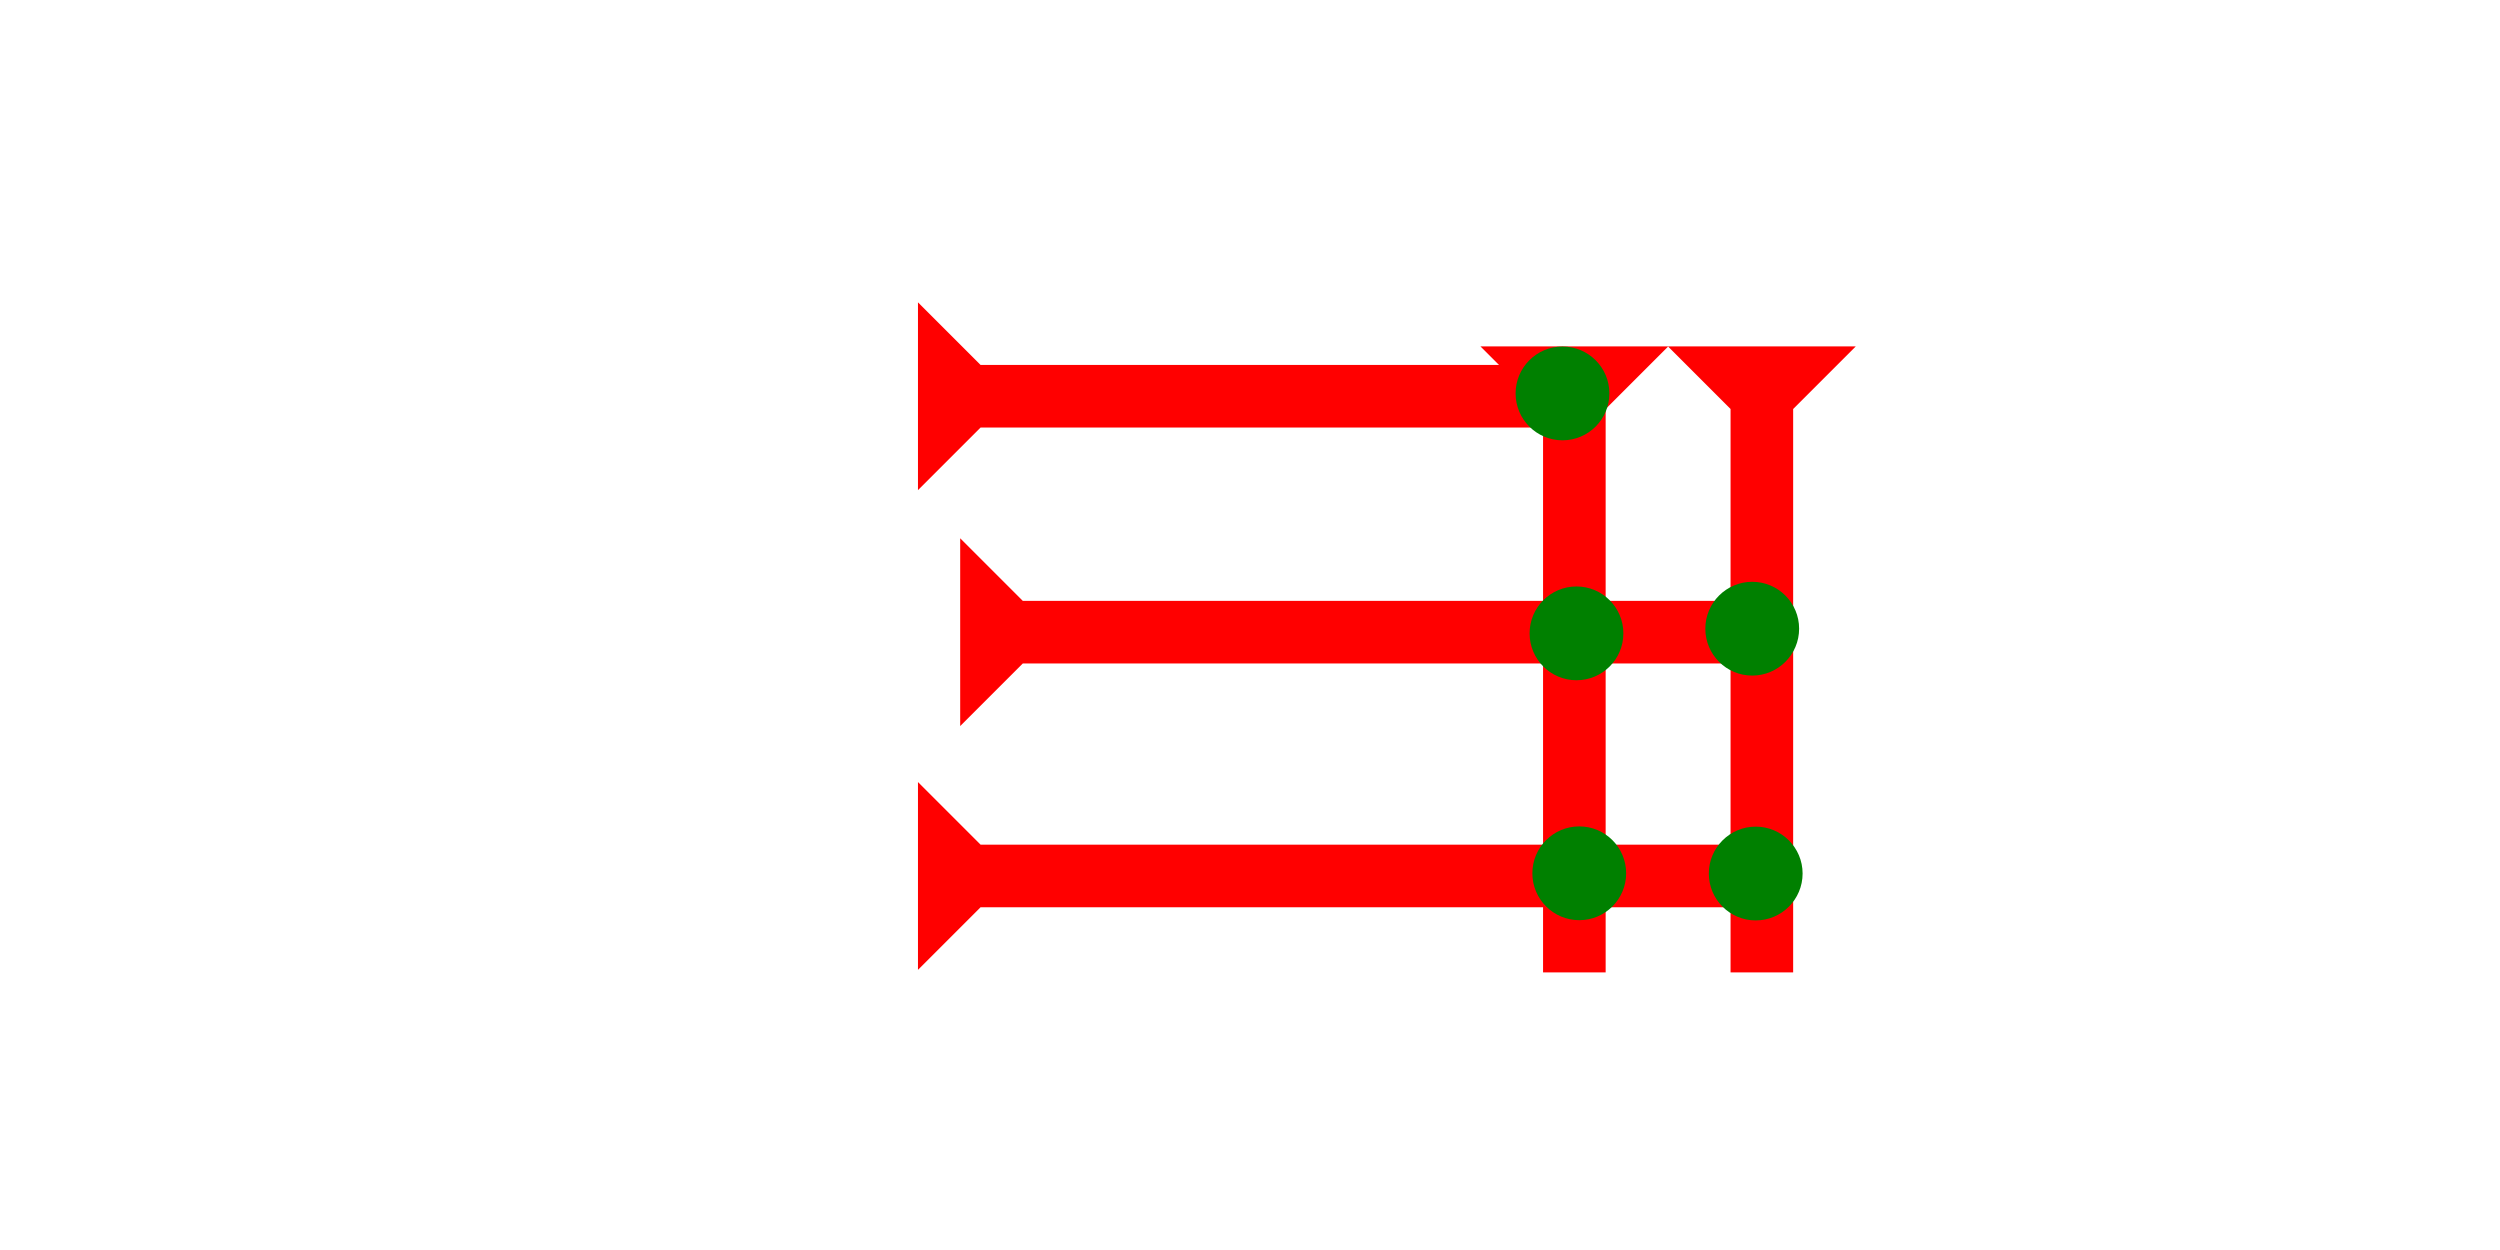 <?xml version="1.0" encoding="UTF-8" standalone="no"?>
<svg
   xmlns:dc="http://purl.org/dc/elements/1.1/"
   xmlns:cc="http://creativecommons.org/ns#"
   xmlns:rdf="http://www.w3.org/1999/02/22-rdf-syntax-ns#"
   xmlns:svg="http://www.w3.org/2000/svg"
   xmlns="http://www.w3.org/2000/svg"
   width="160"
   height="80"
   viewBox="0 0 42.333 21.167"
   version="1.1"
   id="svg8">
  <defs
     id="defs2" />
  <g
     id="layer1">
    <g
       id="g1445"
       transform="matrix(0,-0.265,0.265,0,15.544,16.423)">
      <title
         id="title1441">Right Horizontal Mark, RH</title>
      <polygon
         points="0,0 12,0 8,4 8,55 4,55 4,4 "
         style="fill:#ff0000"
         id="polygon1443" />
    </g>
    <g
       id="g1751"
       transform="matrix(0,-0.265,0.265,0,16.259,12.295)">
      <title
         id="title1747">Right Horizontal Mark, RH</title>
      <polygon
         points="4,50 4,4 0,0 12,0 8,4 8,50 "
         style="fill:#ff0000"
         id="polygon1749" />
    </g>
    <g
       id="g1757"
       transform="matrix(0,-0.265,0.265,0,15.544,8.3)">
      <title
         id="title1753">Right Horizontal Mark, RH</title>
      <polygon
         points="12,0 8,4 8,40 4,40 4,4 0,0 "
         style="fill:#ff0000"
         id="polygon1755" />
    </g>
    <g
       id="g1799"
       transform="matrix(0.265,0,0,0.265,25.069,5.866)">
      <title
         id="title1795">Down Vertical Mark, DV</title>
      <polygon
         points="12,0 8,4 8,40 4,40 4,4 0,0 "
         style="fill:#ff0000"
         id="polygon1797" />
    </g>
    <circle
       style="fill:#008000;fill-rule:evenodd;stroke-width:0.265"
       id="circle1819"
       cx="26.458"
       cy="6.662"
       r="0.794">
      <title
         id="title1821">Northeast Corner Connector, NEC</title>
    </circle>
    <g
       id="g1831"
       transform="matrix(0.265,0,0,0.265,28.244,5.866)">
      <title
         id="title1827">Down Vertical Mark, DV</title>
      <polygon
         points="4,40 4,4 0,0 12,0 8,4 8,40 "
         style="fill:#ff0000"
         id="polygon1829" />
    </g>
    <circle
       style="fill:#008000;fill-rule:evenodd;stroke-width:0.265"
       id="circle1817"
       cx="29.671"
       cy="10.646"
       r="0.794">
      <title
         id="title1823">Right 2 Touch Connector, R2T</title>
    </circle>
    <circle
       style="fill:#008000;fill-rule:evenodd;stroke-width:0.265"
       id="path839"
       cx="29.73"
       cy="14.792"
       r="0.794">
      <title
         id="title1825">Right 2 Touch Connector, R2T</title>
    </circle>
    <circle
       style="fill:#008000;fill-rule:evenodd;stroke-width:0.265"
       id="path839-9"
       cx="26.742"
       cy="14.788"
       r="0.794">
      <title
         id="title1853">2 Cross Connector, 2C</title>
    </circle>
    <circle
       style="fill:#008000;fill-rule:evenodd;stroke-width:0.265"
       id="circle1849"
       cx="26.695"
       cy="10.725"
       r="0.794">
      <title
         id="title1851">2 Cross Connector, 2C</title>
    </circle>
  </g>
</svg>
